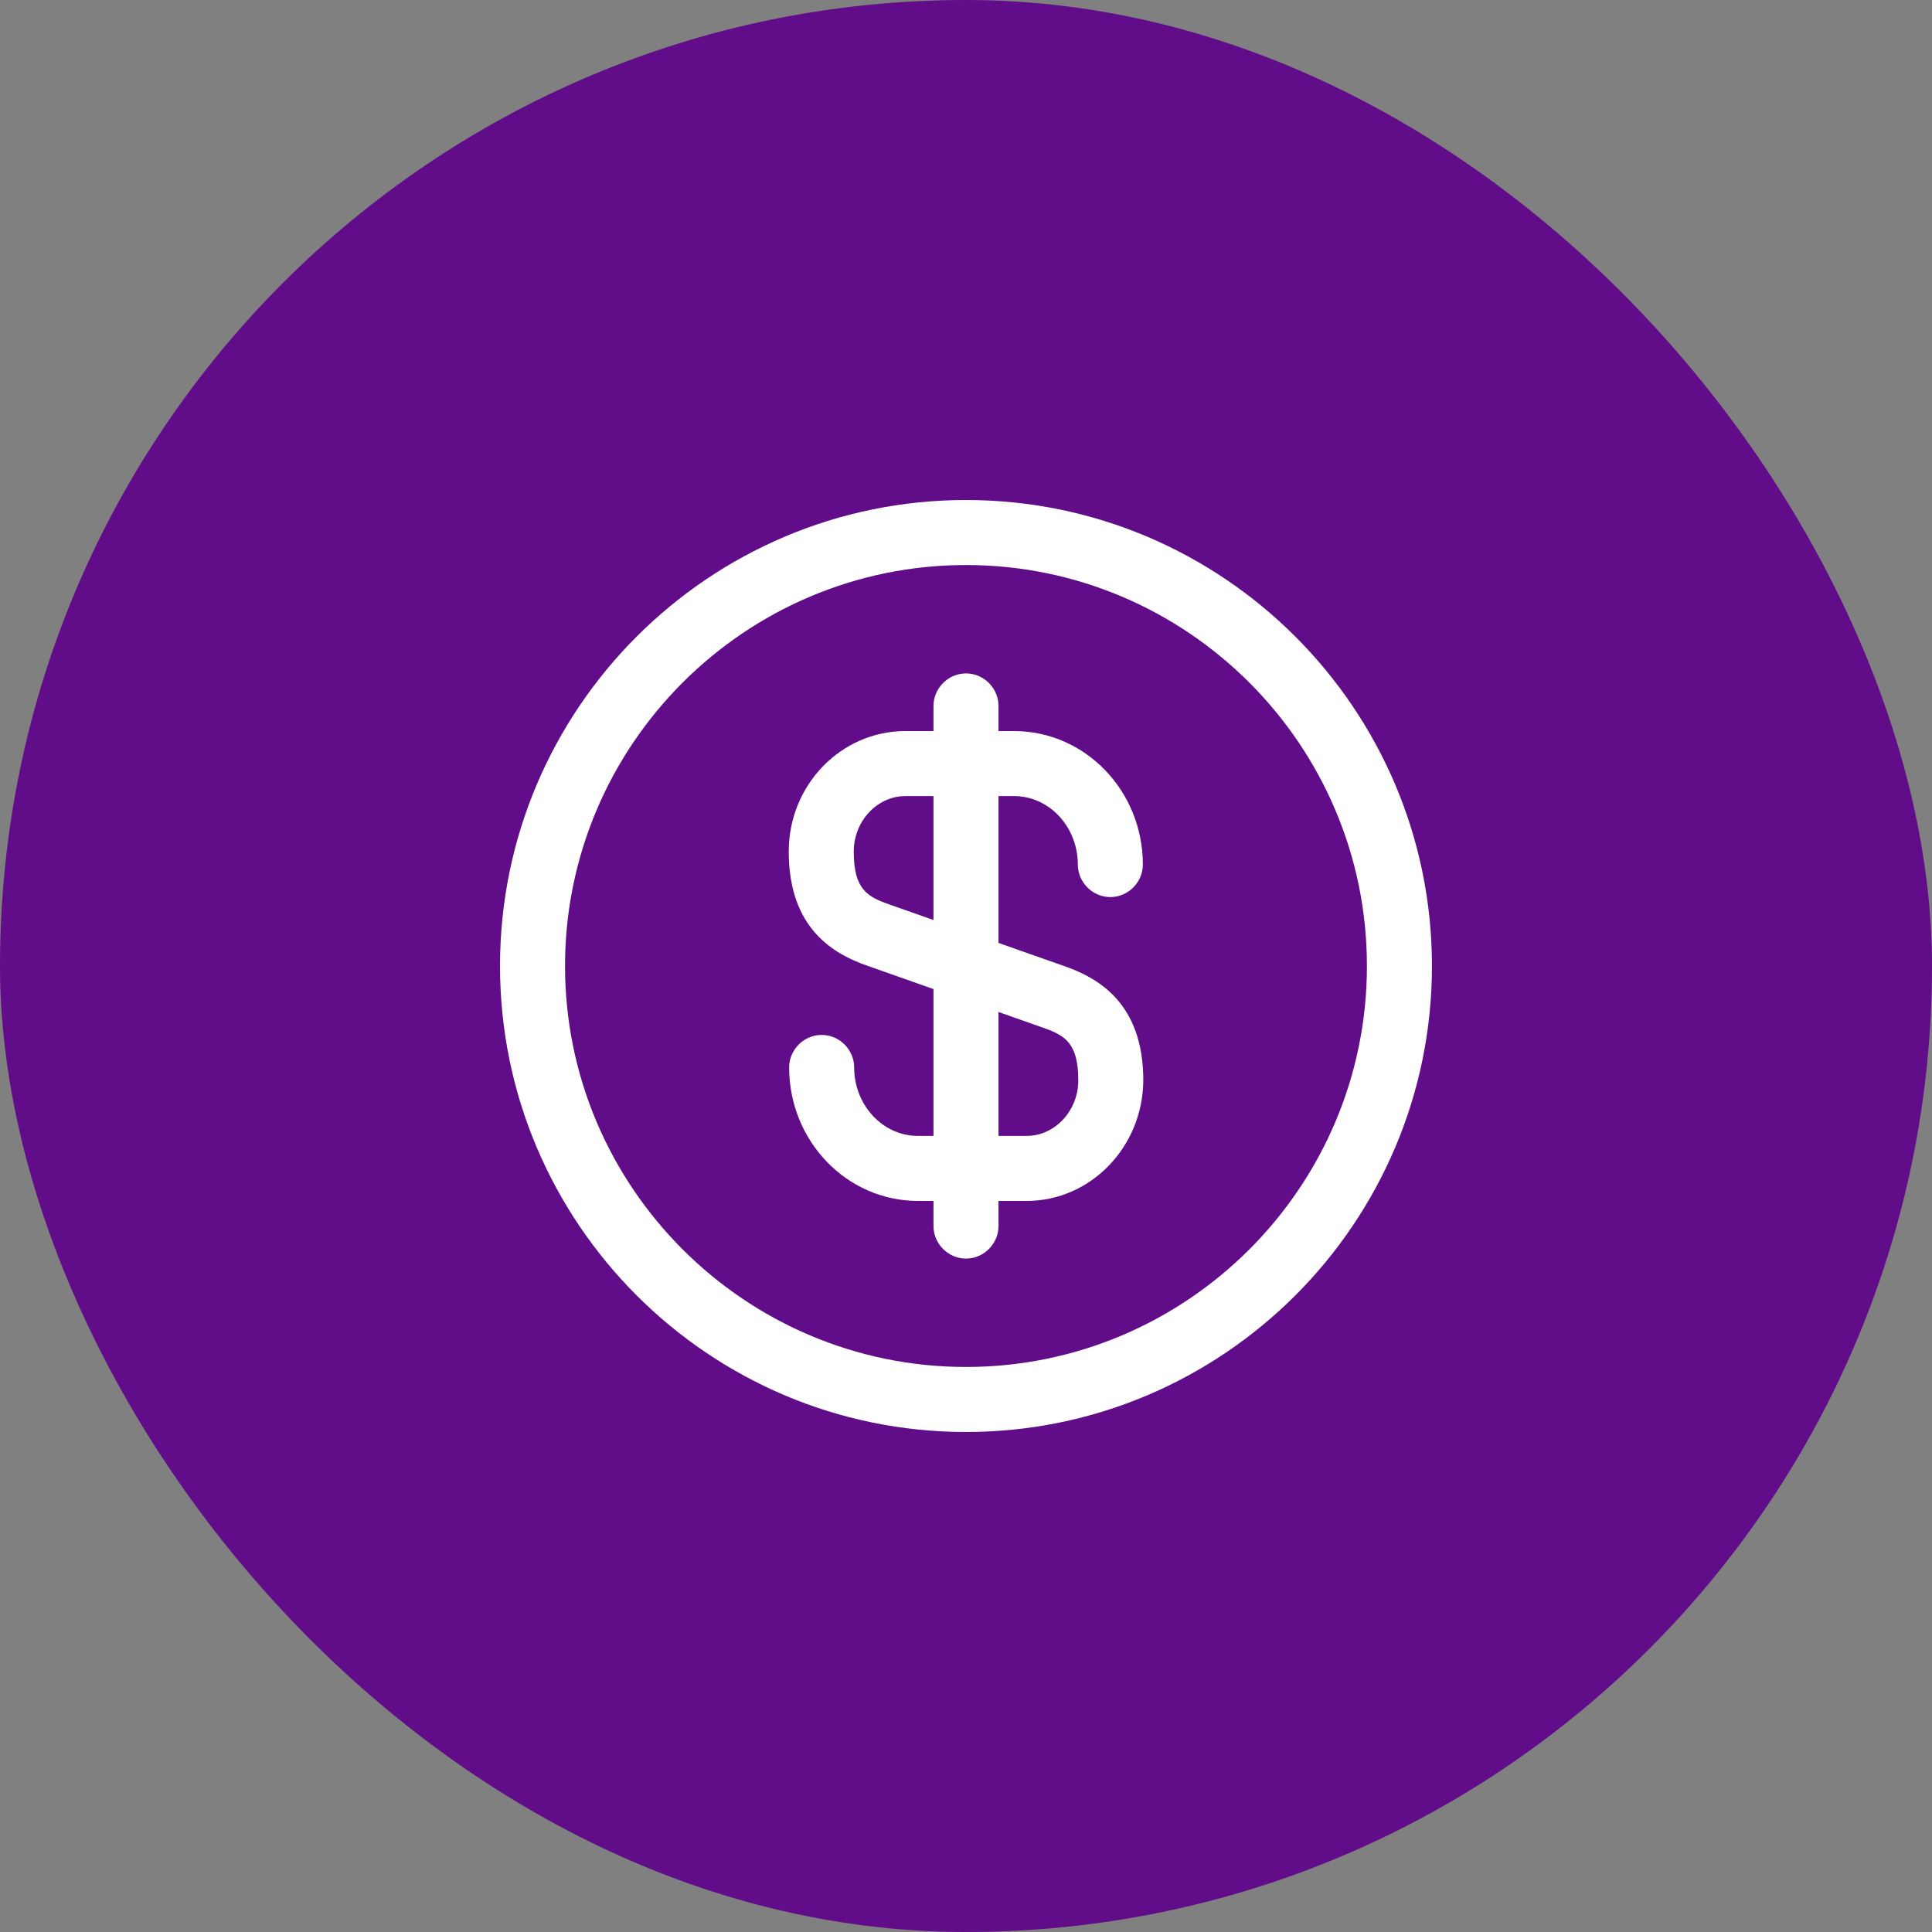 <svg width="52" height="52" viewBox="0 0 52 52" fill="none" xmlns="http://www.w3.org/2000/svg">
<rect x="0" y="0" width="52" height="52" fill="#808080" stroke="none"/>
<rect width="52" height="52" rx="26" fill="#610C89"/>
<path d="M27.634 32.323H24.705C22.792 32.323 21.24 30.713 21.24 28.73C21.24 28.252 21.637 27.855 22.115 27.855C22.593 27.855 22.99 28.252 22.99 28.73C22.99 29.745 23.76 30.573 24.705 30.573H27.634C28.392 30.573 29.022 29.897 29.022 29.08C29.022 28.065 28.66 27.867 28.065 27.657L23.363 26C22.453 25.685 21.229 25.008 21.229 22.92C21.229 21.123 22.64 19.677 24.367 19.677H27.295C29.209 19.677 30.76 21.287 30.76 23.27C30.76 23.748 30.363 24.145 29.885 24.145C29.407 24.145 29.01 23.748 29.01 23.27C29.01 22.255 28.24 21.427 27.295 21.427H24.367C23.608 21.427 22.979 22.103 22.979 22.92C22.979 23.935 23.34 24.133 23.935 24.343L28.637 26C29.547 26.315 30.772 26.992 30.772 29.08C30.76 30.865 29.36 32.323 27.634 32.323Z" fill="white"/>
<path d="M26 33.875C25.522 33.875 25.125 33.478 25.125 33V19C25.125 18.522 25.522 18.125 26 18.125C26.478 18.125 26.875 18.522 26.875 19V33C26.875 33.478 26.478 33.875 26 33.875Z" fill="white"/>
<path d="M26 38.542C19.081 38.542 13.458 32.918 13.458 26C13.458 19.082 19.081 13.458 26 13.458C32.918 13.458 38.541 19.082 38.541 26C38.541 32.918 32.918 38.542 26 38.542ZM26 15.208C20.05 15.208 15.208 20.05 15.208 26C15.208 31.95 20.05 36.792 26 36.792C31.95 36.792 36.791 31.95 36.791 26C36.791 20.05 31.95 15.208 26 15.208Z" fill="white"/>
</svg>
